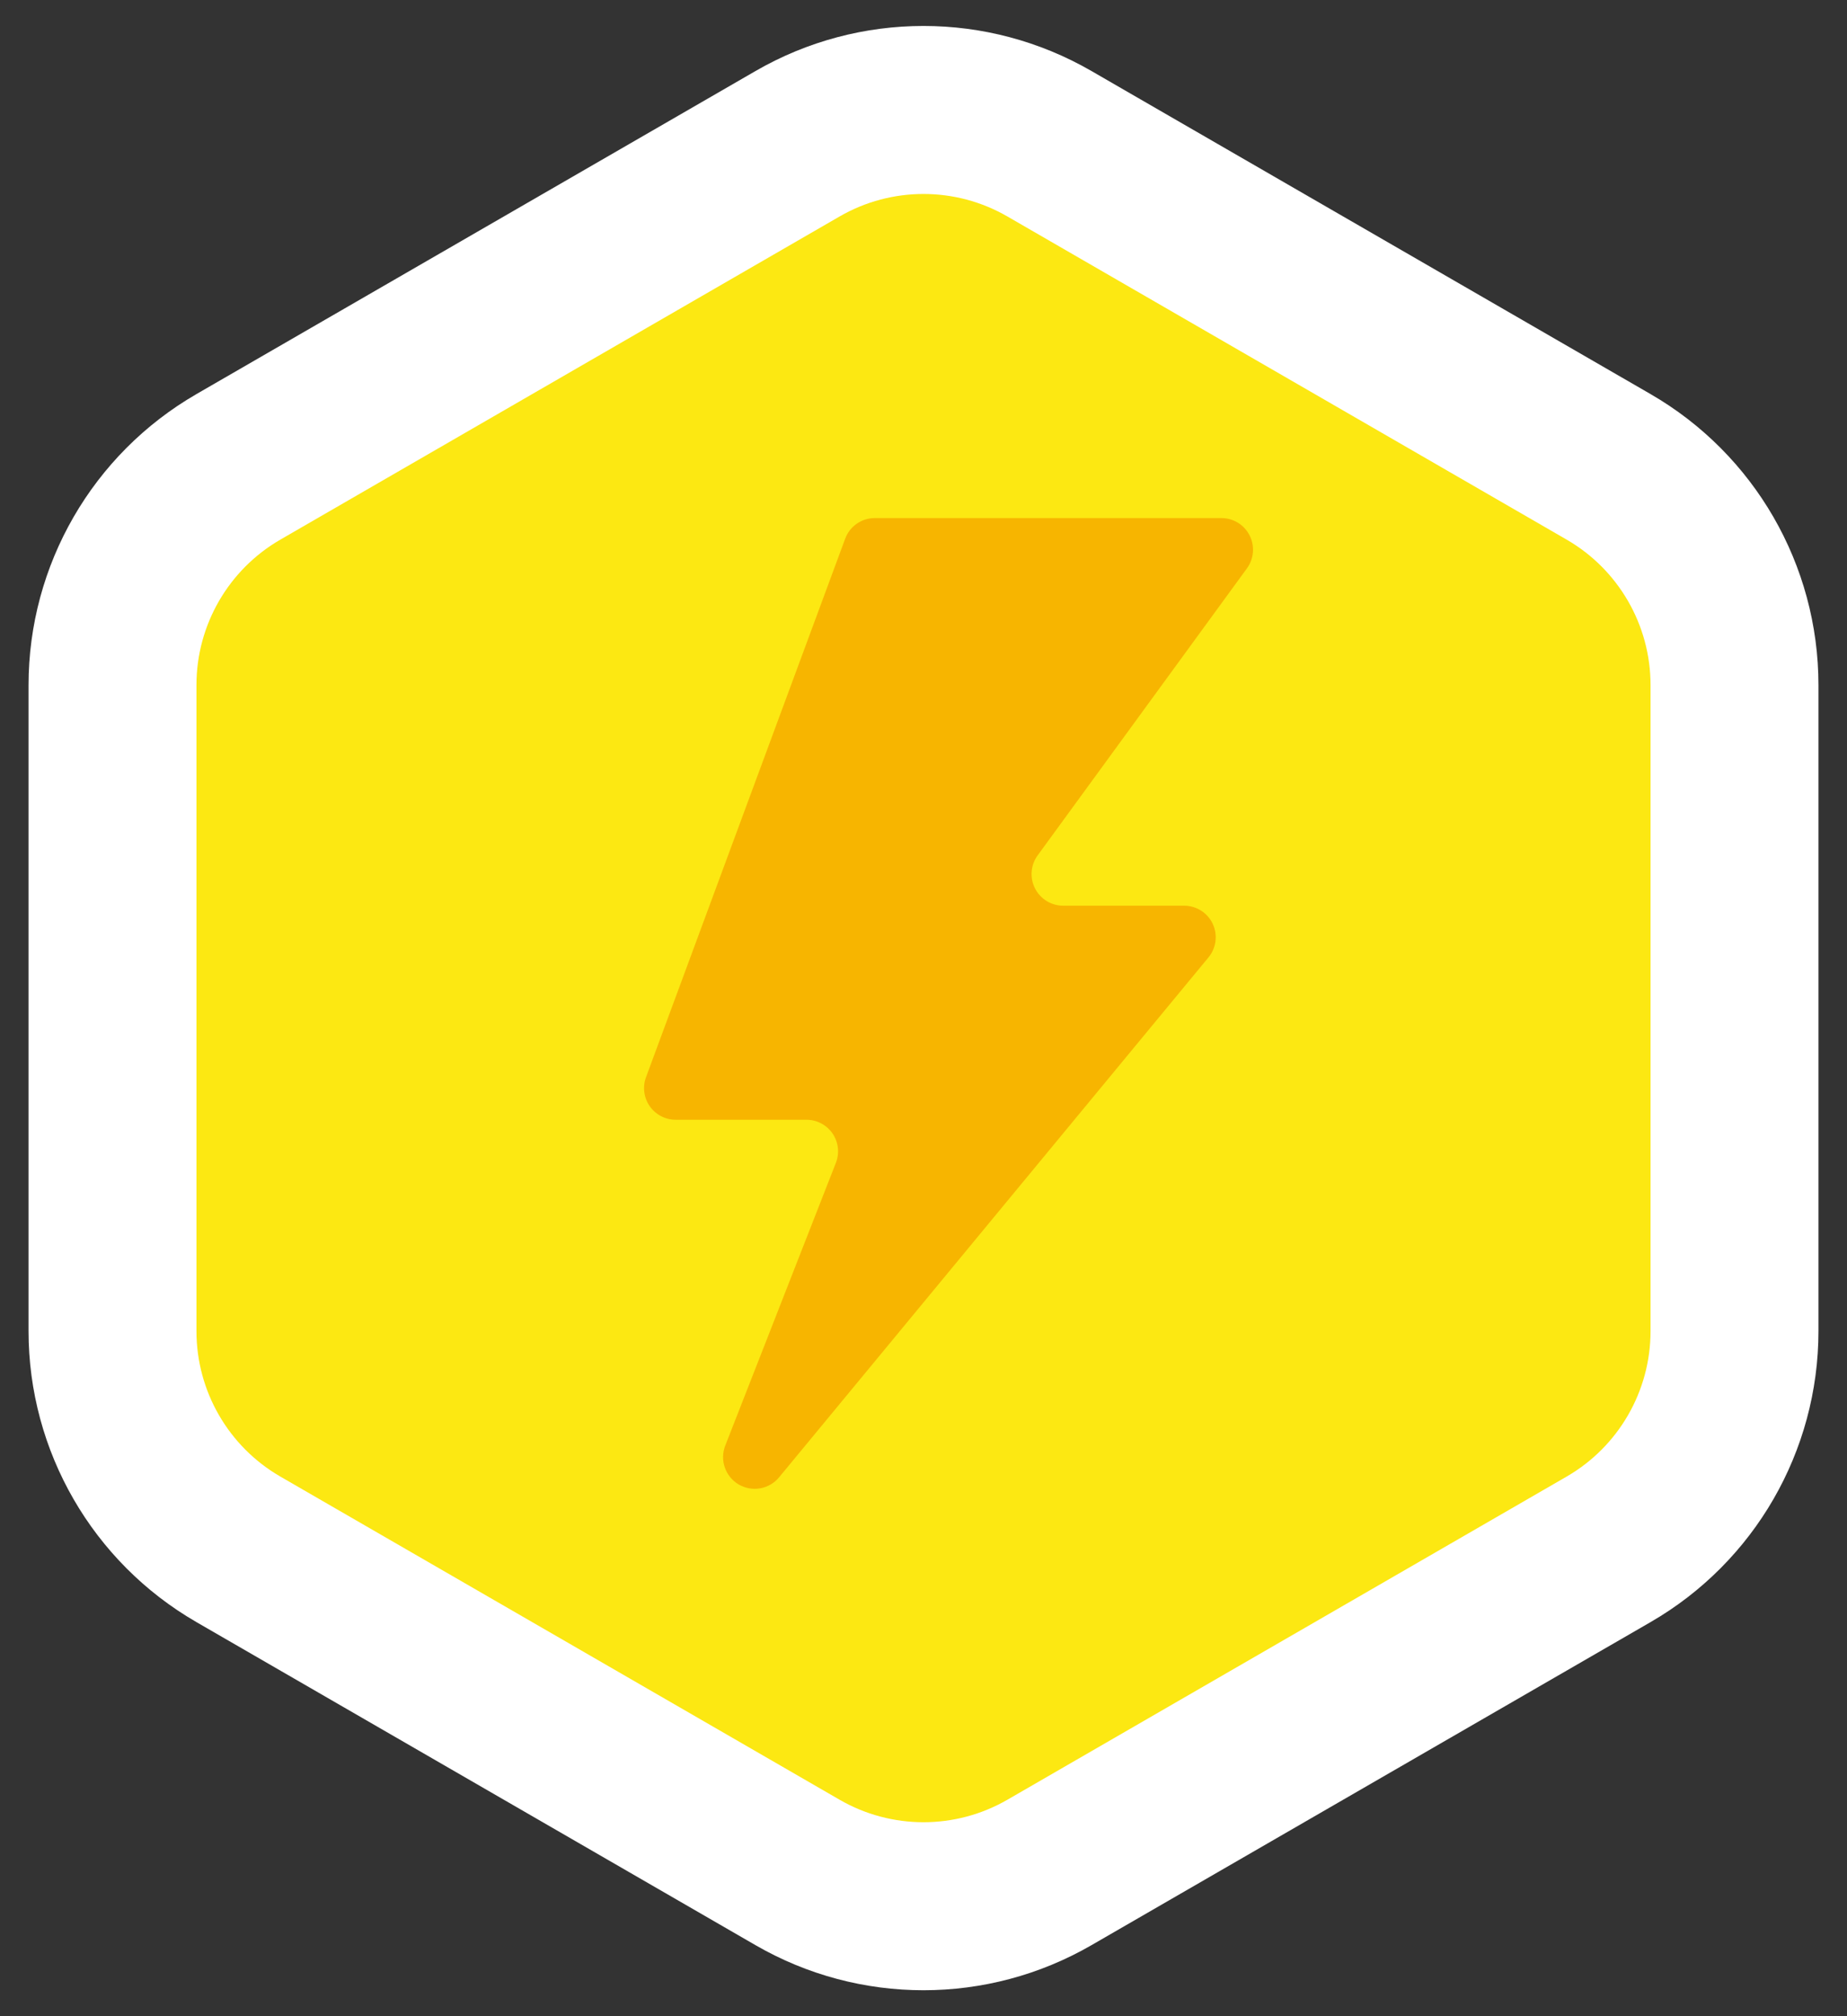 <?xml version="1.0" encoding="UTF-8"?>
<svg width="22px" height="24px" viewBox="0 0 22 24" version="1.1" xmlns="http://www.w3.org/2000/svg" xmlns:xlink="http://www.w3.org/1999/xlink">
    <rect x="0" y="0" width="22" height="24" fill="#333333" stroke="none"/>
    <g stroke="none" stroke-width="1" fill="none" fill-rule="evenodd">
        <g transform="translate(-1451, -229)">
            <g transform="translate(1452, 231)">
                <path d="M11.5,-0.289 L18.16,3.557 C19.088,4.093 19.66,5.083 19.66,6.155 L19.66,13.845 C19.66,14.917 19.088,15.907 18.16,16.443 L11.5,20.289 C10.572,20.825 9.428,20.825 8.5,20.289 L1.84,16.443 C0.912,15.907 0.34,14.917 0.34,13.845 L0.34,6.155 C0.34,5.083 0.912,4.093 1.84,3.557 L8.5,-0.289 C9.428,-0.825 10.572,-0.825 11.5,-0.289 Z" stroke="#FFFFFF" stroke-width="2" fill="#FCE812"></path>
                <g transform="translate(6.667, 4.167)" fill="#F7B500" fill-rule="nonzero">
                    <path d="M2.4,0.246 L0.028,6.655 C-0.015,6.77 0.002,6.9 0.072,7.001 C0.143,7.102 0.258,7.162 0.381,7.162 L1.939,7.162 C2.063,7.162 2.18,7.224 2.25,7.326 C2.32,7.429 2.335,7.56 2.289,7.676 L0.972,11.04 C0.904,11.213 0.972,11.409 1.131,11.503 C1.291,11.597 1.496,11.561 1.613,11.418 L6.727,5.23 C6.82,5.118 6.84,4.962 6.778,4.83 C6.716,4.698 6.583,4.614 6.437,4.614 L4.996,4.614 C4.855,4.614 4.725,4.534 4.661,4.408 C4.597,4.282 4.609,4.13 4.692,4.016 L7.186,0.598 C7.269,0.484 7.281,0.332 7.217,0.206 C7.153,0.08 7.024,3.55271368e-15 6.882,3.55271368e-15 L2.752,3.55271368e-15 C2.595,0 2.454,0.098 2.4,0.246 Z" id="路径"></path>
                </g>
            </g>
        </g>
    </g>
</svg>